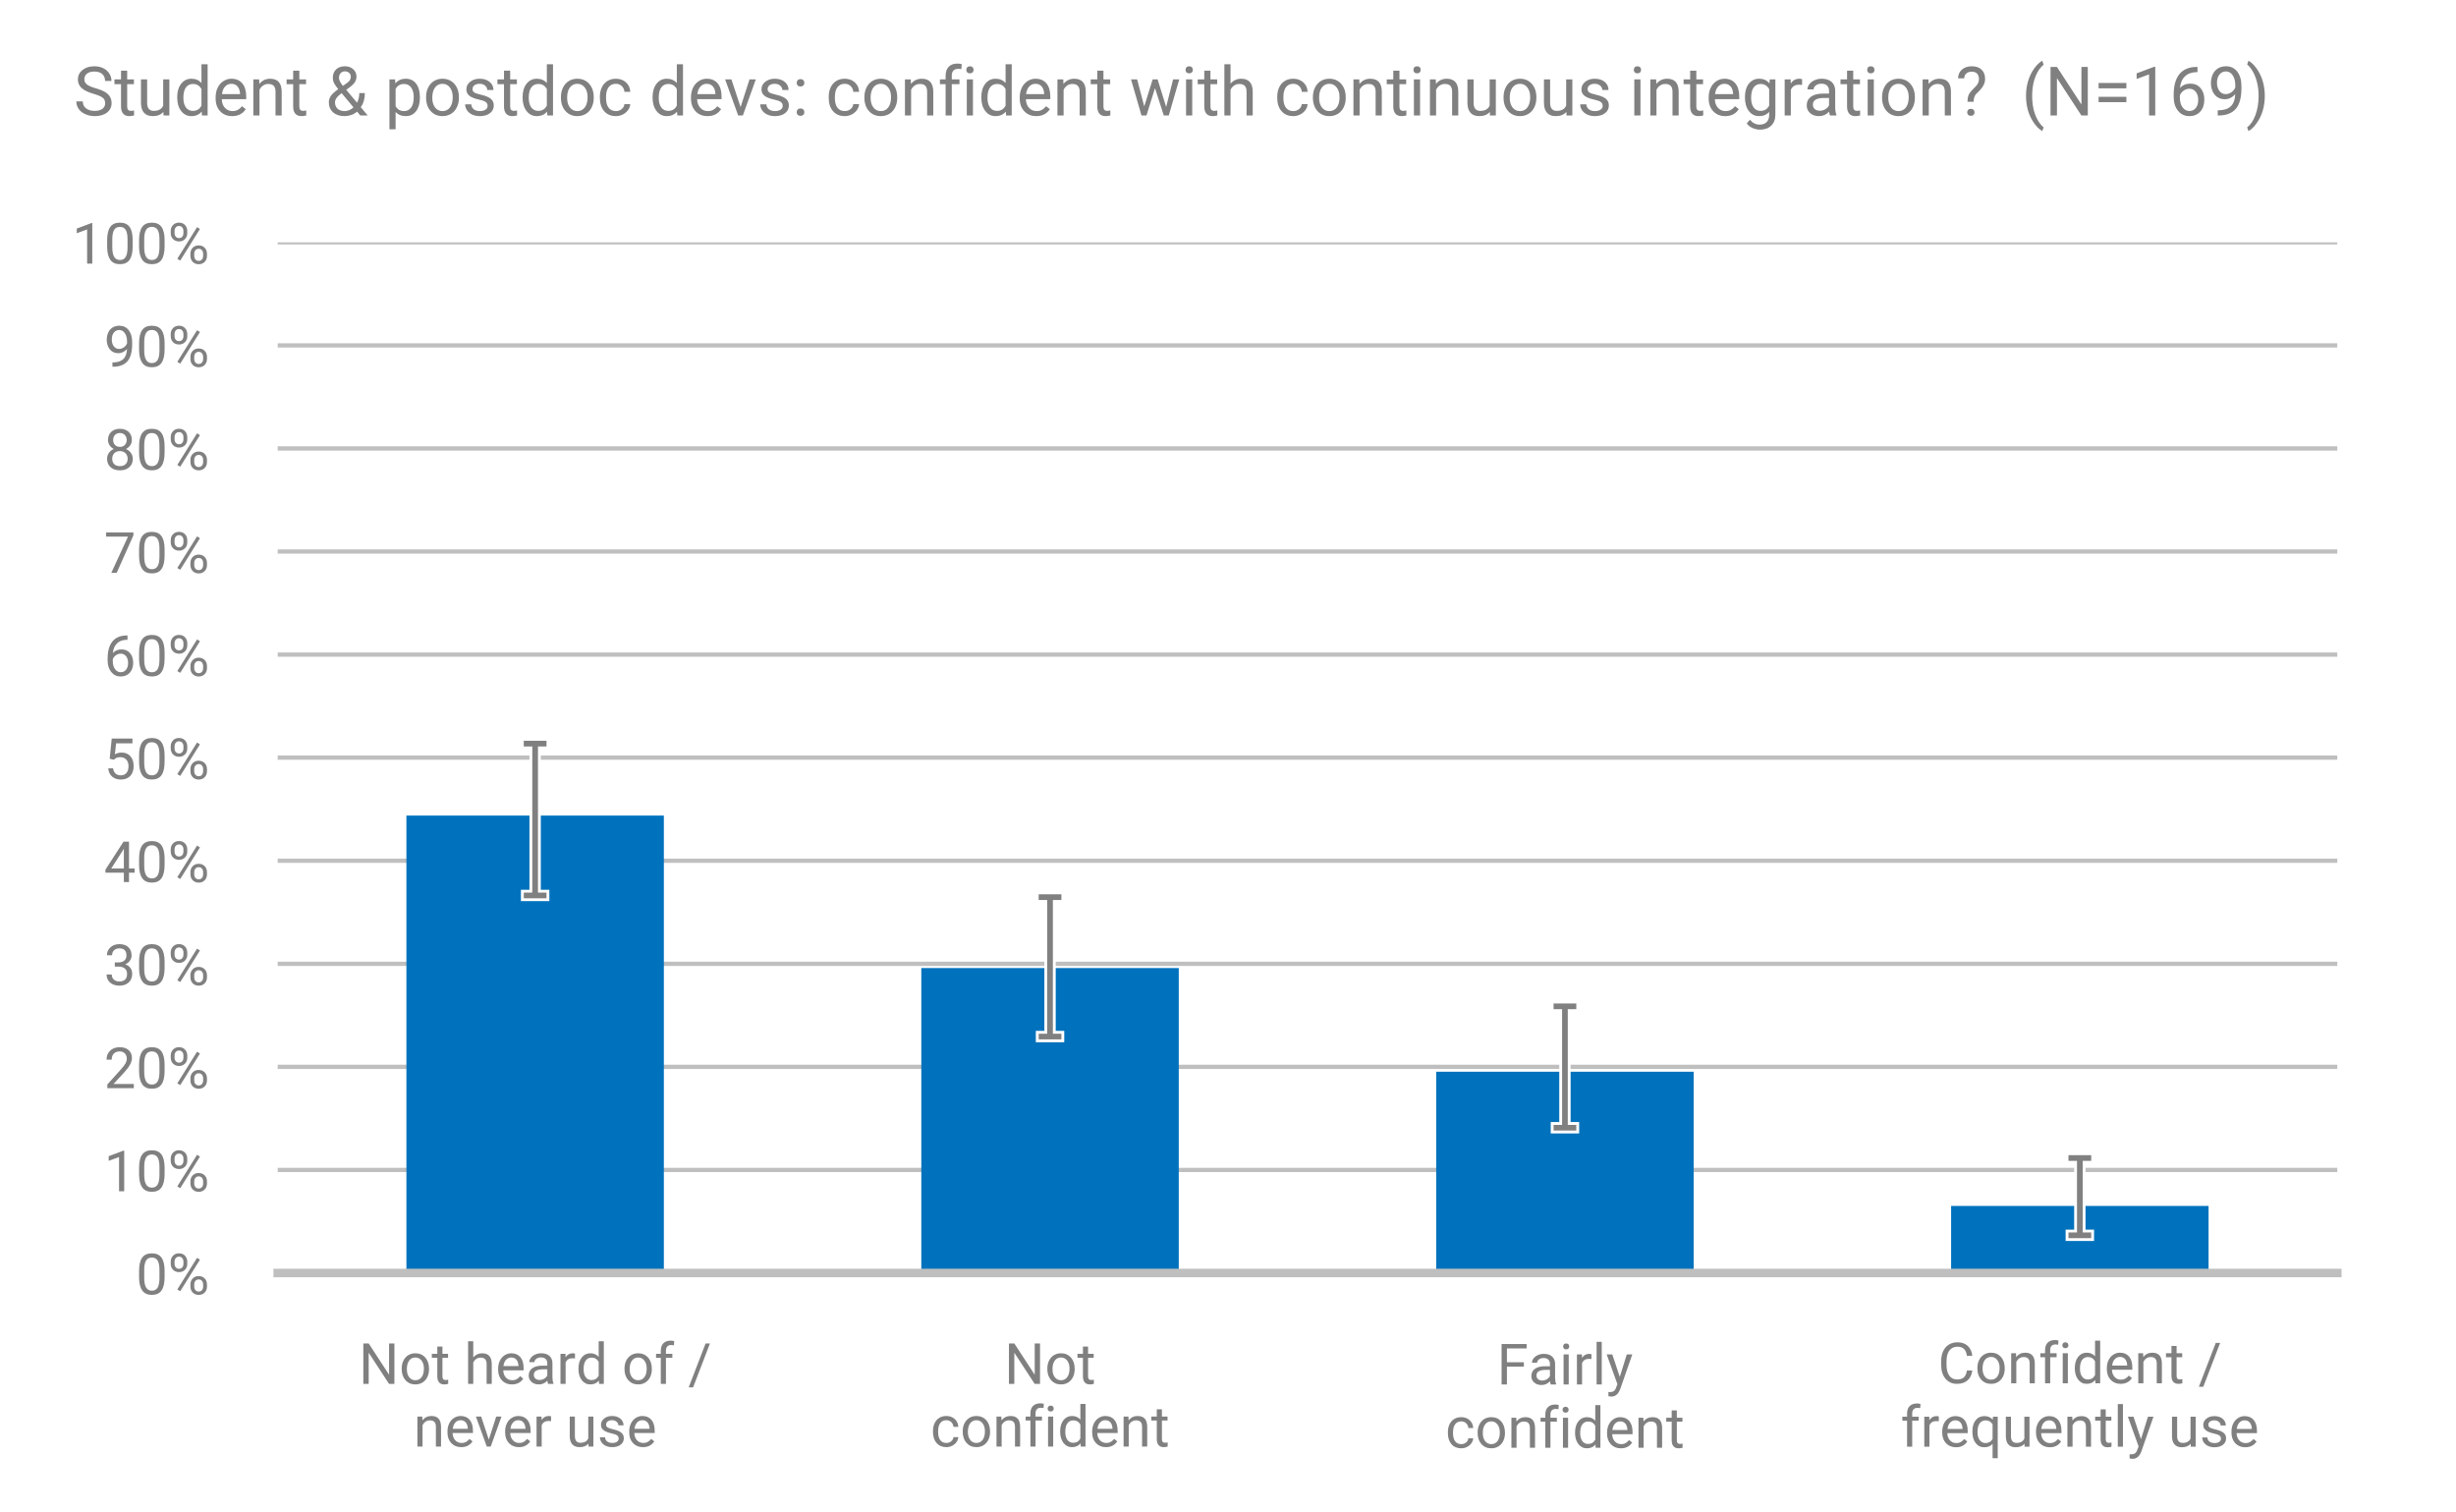 <?xml version="1.0" encoding="utf-8" standalone="no"?>
<!DOCTYPE svg PUBLIC "-//W3C//DTD SVG 1.1//EN"
  "http://www.w3.org/Graphics/SVG/1.1/DTD/svg11.dtd">
<!-- Created with matplotlib (http://matplotlib.org/) -->
<svg height="266pt" version="1.1" viewBox="0 0 432 266" width="432pt" xmlns="http://www.w3.org/2000/svg" xmlns:xlink="http://www.w3.org/1999/xlink">
 <defs>
  <style type="text/css">
*{stroke-linecap:butt;stroke-linejoin:round;}
  </style>
 </defs>
 <g id="figure_1">
  <g id="patch_1">
   <path d="M 0 266.996 
L 432 266.996 
L 432 0 
L 0 0 
z
" style="fill:#ffffff;"/>
  </g>
  <g id="axes_1">
   <g id="patch_2">
    <path d="M 48.844 223.903 
L 411.12 223.903 
L 411.12 42.62 
L 48.844 42.62 
z
" style="fill:#ffffff;"/>
   </g>
   <g id="matplotlib.axis_1">
    <g id="xtick_1">
     <g id="line2d_1"/>
     <g id="text_1">
      <!-- Not heard of / -->
      <defs>
       <path d="M 62.891 0 
L 53.469 0 
L 17.672 54.781 
L 17.672 0 
L 8.25 0 
L 8.25 71.094 
L 17.672 71.094 
L 53.562 16.062 
L 53.562 71.094 
L 62.891 71.094 
z
" id="Roboto-Regular-4e"/>
       <path d="M 4.438 26.906 
Q 4.438 34.672 7.484 40.875 
Q 10.547 47.078 15.984 50.438 
Q 21.438 53.812 28.422 53.812 
Q 39.203 53.812 45.875 46.344 
Q 52.547 38.875 52.547 26.469 
L 52.547 25.828 
Q 52.547 18.109 49.578 11.984 
Q 46.625 5.859 41.125 2.438 
Q 35.641 -0.984 28.516 -0.984 
Q 17.781 -0.984 11.109 6.484 
Q 4.438 13.969 4.438 26.266 
z
M 13.531 25.828 
Q 13.531 17.047 17.609 11.719 
Q 21.688 6.391 28.516 6.391 
Q 35.406 6.391 39.453 11.781 
Q 43.5 17.188 43.5 26.906 
Q 43.5 35.594 39.375 40.984 
Q 35.25 46.391 28.422 46.391 
Q 21.734 46.391 17.625 41.062 
Q 13.531 35.75 13.531 25.828 
z
" id="Roboto-Regular-6f"/>
       <path d="M 19.094 65.625 
L 19.094 52.828 
L 28.953 52.828 
L 28.953 45.844 
L 19.094 45.844 
L 19.094 13.094 
Q 19.094 9.906 20.406 8.312 
Q 21.734 6.734 24.906 6.734 
Q 26.469 6.734 29.203 7.328 
L 29.203 0 
Q 25.641 -0.984 22.266 -0.984 
Q 16.219 -0.984 13.141 2.672 
Q 10.062 6.344 10.062 13.094 
L 10.062 45.844 
L 0.438 45.844 
L 0.438 52.828 
L 10.062 52.828 
L 10.062 65.625 
z
" id="Roboto-Regular-74"/>
       <path id="Roboto-Regular-20"/>
       <path d="M 15.875 46.438 
Q 21.875 53.812 31.5 53.812 
Q 48.25 53.812 48.391 34.906 
L 48.391 0 
L 39.359 0 
L 39.359 34.969 
Q 39.312 40.672 36.75 43.406 
Q 34.188 46.141 28.766 46.141 
Q 24.359 46.141 21.031 43.797 
Q 17.719 41.453 15.875 37.641 
L 15.875 0 
L 6.844 0 
L 6.844 75 
L 15.875 75 
z
" id="Roboto-Regular-68"/>
       <path d="M 28.766 -0.984 
Q 18.016 -0.984 11.281 6.078 
Q 4.547 13.141 4.547 24.953 
L 4.547 26.609 
Q 4.547 34.469 7.547 40.641 
Q 10.547 46.828 15.938 50.312 
Q 21.344 53.812 27.641 53.812 
Q 37.938 53.812 43.641 47.016 
Q 49.359 40.234 49.359 27.594 
L 49.359 23.828 
L 13.578 23.828 
Q 13.766 16.016 18.141 11.203 
Q 22.516 6.391 29.25 6.391 
Q 34.031 6.391 37.344 8.344 
Q 40.672 10.297 43.172 13.531 
L 48.688 9.234 
Q 42.047 -0.984 28.766 -0.984 
z
M 27.641 46.391 
Q 22.172 46.391 18.453 42.406 
Q 14.75 38.422 13.875 31.25 
L 40.328 31.25 
L 40.328 31.938 
Q 39.938 38.812 36.609 42.594 
Q 33.297 46.391 27.641 46.391 
z
" id="Roboto-Regular-65"/>
       <path d="M 39.453 0 
Q 38.672 1.562 38.188 5.562 
Q 31.891 -0.984 23.141 -0.984 
Q 15.328 -0.984 10.328 3.438 
Q 5.328 7.859 5.328 14.656 
Q 5.328 22.906 11.594 27.469 
Q 17.875 32.031 29.25 32.031 
L 38.031 32.031 
L 38.031 36.188 
Q 38.031 40.922 35.203 43.719 
Q 32.375 46.531 26.859 46.531 
Q 22.016 46.531 18.75 44.094 
Q 15.484 41.656 15.484 38.188 
L 6.391 38.188 
Q 6.391 42.141 9.203 45.828 
Q 12.016 49.516 16.812 51.656 
Q 21.625 53.812 27.391 53.812 
Q 36.531 53.812 41.703 49.234 
Q 46.875 44.672 47.078 36.672 
L 47.078 12.359 
Q 47.078 5.078 48.922 0.781 
L 48.922 0 
z
M 24.469 6.891 
Q 28.719 6.891 32.516 9.078 
Q 36.328 11.281 38.031 14.797 
L 38.031 25.641 
L 30.953 25.641 
Q 14.359 25.641 14.359 15.922 
Q 14.359 11.672 17.188 9.281 
Q 20.016 6.891 24.469 6.891 
z
" id="Roboto-Regular-61"/>
       <path d="M 32.375 44.734 
Q 30.328 45.062 27.938 45.062 
Q 19.047 45.062 15.875 37.5 
L 15.875 0 
L 6.844 0 
L 6.844 52.828 
L 15.625 52.828 
L 15.766 46.734 
Q 20.219 53.812 28.375 53.812 
Q 31 53.812 32.375 53.125 
z
" id="Roboto-Regular-72"/>
       <path d="M 4.641 26.859 
Q 4.641 39.016 10.391 46.406 
Q 16.156 53.812 25.484 53.812 
Q 34.766 53.812 40.188 47.469 
L 40.188 75 
L 49.219 75 
L 49.219 0 
L 40.922 0 
L 40.484 5.672 
Q 35.062 -0.984 25.391 -0.984 
Q 16.219 -0.984 10.422 6.531 
Q 4.641 14.062 4.641 26.172 
z
M 13.672 25.828 
Q 13.672 16.844 17.375 11.766 
Q 21.094 6.688 27.641 6.688 
Q 36.234 6.688 40.188 14.406 
L 40.188 38.672 
Q 36.141 46.141 27.734 46.141 
Q 21.094 46.141 17.375 41.016 
Q 13.672 35.891 13.672 25.828 
z
" id="Roboto-Regular-64"/>
       <path d="M 11.281 0 
L 11.281 45.844 
L 2.938 45.844 
L 2.938 52.828 
L 11.281 52.828 
L 11.281 58.25 
Q 11.281 66.75 15.812 71.391 
Q 20.359 76.031 28.656 76.031 
Q 31.781 76.031 34.859 75.203 
L 34.375 67.875 
Q 32.078 68.312 29.5 68.312 
Q 25.094 68.312 22.703 65.75 
Q 20.312 63.188 20.312 58.406 
L 20.312 52.828 
L 31.594 52.828 
L 31.594 45.844 
L 20.312 45.844 
L 20.312 0 
z
" id="Roboto-Regular-66"/>
       <path d="M 8.641 -6.109 
L 0.875 -6.109 
L 30.562 71.094 
L 38.281 71.094 
z
" id="Roboto-Regular-2f"/>
      </defs>
      <g style="fill:#808080;" transform="translate(63.083 243.403)scale(0.1 -0.1)">
       <use xlink:href="#Roboto-Regular-4e"/>
       <use x="71.289" xlink:href="#Roboto-Regular-6f"/>
       <use x="128.32" xlink:href="#Roboto-Regular-74"/>
       <use x="160.986" xlink:href="#Roboto-Regular-20"/>
       <use x="185.742" xlink:href="#Roboto-Regular-68"/>
       <use x="240.82" xlink:href="#Roboto-Regular-65"/>
       <use x="293.799" xlink:href="#Roboto-Regular-61"/>
       <use x="348.193" xlink:href="#Roboto-Regular-72"/>
       <use x="382.031" xlink:href="#Roboto-Regular-64"/>
       <use x="438.428" xlink:href="#Roboto-Regular-20"/>
       <use x="463.184" xlink:href="#Roboto-Regular-6f"/>
       <use x="520.215" xlink:href="#Roboto-Regular-66"/>
       <use x="554.932" xlink:href="#Roboto-Regular-20"/>
       <use x="579.688" xlink:href="#Roboto-Regular-2f"/>
      </g>
      <!-- never use -->
      <defs>
       <path d="M 15.375 52.828 
L 15.672 46.188 
Q 21.734 53.812 31.5 53.812 
Q 48.25 53.812 48.391 34.906 
L 48.391 0 
L 39.359 0 
L 39.359 34.969 
Q 39.312 40.672 36.75 43.406 
Q 34.188 46.141 28.766 46.141 
Q 24.359 46.141 21.031 43.797 
Q 17.719 41.453 15.875 37.641 
L 15.875 0 
L 6.844 0 
L 6.844 52.828 
z
" id="Roboto-Regular-6e"/>
       <path d="M 24.266 12.25 
L 37.359 52.828 
L 46.578 52.828 
L 27.641 0 
L 20.75 0 
L 1.609 52.828 
L 10.844 52.828 
z
" id="Roboto-Regular-76"/>
       <path d="M 39.453 5.219 
Q 34.188 -0.984 23.969 -0.984 
Q 15.531 -0.984 11.109 3.922 
Q 6.688 8.844 6.641 18.453 
L 6.641 52.828 
L 15.672 52.828 
L 15.672 18.703 
Q 15.672 6.688 25.438 6.688 
Q 35.797 6.688 39.203 14.406 
L 39.203 52.828 
L 48.25 52.828 
L 48.25 0 
L 39.656 0 
z
" id="Roboto-Regular-75"/>
       <path d="M 37.594 14.016 
Q 37.594 17.672 34.828 19.703 
Q 32.078 21.734 25.219 23.188 
Q 18.359 24.656 14.328 26.703 
Q 10.297 28.766 8.375 31.594 
Q 6.453 34.422 6.453 38.328 
Q 6.453 44.828 11.938 49.312 
Q 17.438 53.812 25.984 53.812 
Q 34.969 53.812 40.547 49.172 
Q 46.141 44.531 46.141 37.312 
L 37.062 37.312 
Q 37.062 41.016 33.906 43.703 
Q 30.766 46.391 25.984 46.391 
Q 21.047 46.391 18.266 44.234 
Q 15.484 42.094 15.484 38.625 
Q 15.484 35.359 18.062 33.688 
Q 20.656 32.031 27.422 30.516 
Q 34.188 29 38.375 26.906 
Q 42.578 24.812 44.594 21.844 
Q 46.625 18.891 46.625 14.656 
Q 46.625 7.562 40.953 3.281 
Q 35.297 -0.984 26.266 -0.984 
Q 19.922 -0.984 15.031 1.266 
Q 10.156 3.516 7.391 7.547 
Q 4.641 11.578 4.641 16.266 
L 13.672 16.266 
Q 13.922 11.719 17.312 9.047 
Q 20.703 6.391 26.266 6.391 
Q 31.391 6.391 34.484 8.469 
Q 37.594 10.547 37.594 14.016 
z
" id="Roboto-Regular-73"/>
      </defs>
      <g style="fill:#808080;" transform="translate(72.736 254.434)scale(0.1 -0.1)">
       <use xlink:href="#Roboto-Regular-6e"/>
       <use x="55.176" xlink:href="#Roboto-Regular-65"/>
       <use x="108.154" xlink:href="#Roboto-Regular-76"/>
       <use x="156.592" xlink:href="#Roboto-Regular-65"/>
       <use x="209.57" xlink:href="#Roboto-Regular-72"/>
       <use x="243.408" xlink:href="#Roboto-Regular-20"/>
       <use x="268.164" xlink:href="#Roboto-Regular-75"/>
       <use x="323.291" xlink:href="#Roboto-Regular-73"/>
       <use x="374.854" xlink:href="#Roboto-Regular-65"/>
      </g>
     </g>
    </g>
    <g id="xtick_2">
     <g id="line2d_2"/>
     <g id="text_2">
      <!-- Not -->
      <g style="fill:#808080;" transform="translate(176.647 243.403)scale(0.1 -0.1)">
       <use xlink:href="#Roboto-Regular-4e"/>
       <use x="71.289" xlink:href="#Roboto-Regular-6f"/>
       <use x="128.32" xlink:href="#Roboto-Regular-74"/>
      </g>
      <!-- confident -->
      <defs>
       <path d="M 28.031 6.391 
Q 32.859 6.391 36.469 9.312 
Q 40.094 12.25 40.484 16.656 
L 49.031 16.656 
Q 48.781 12.109 45.891 8 
Q 43.016 3.906 38.203 1.453 
Q 33.406 -0.984 28.031 -0.984 
Q 17.234 -0.984 10.859 6.219 
Q 4.5 13.422 4.5 25.922 
L 4.5 27.438 
Q 4.5 35.156 7.328 41.156 
Q 10.156 47.172 15.453 50.484 
Q 20.75 53.812 27.984 53.812 
Q 36.859 53.812 42.75 48.484 
Q 48.641 43.172 49.031 34.672 
L 40.484 34.672 
Q 40.094 39.797 36.594 43.094 
Q 33.109 46.391 27.984 46.391 
Q 21.094 46.391 17.312 41.422 
Q 13.531 36.469 13.531 27.094 
L 13.531 25.391 
Q 13.531 16.266 17.281 11.328 
Q 21.047 6.391 28.031 6.391 
z
" id="Roboto-Regular-63"/>
       <path d="M 16.656 0 
L 7.625 0 
L 7.625 52.828 
L 16.656 52.828 
z
M 6.891 66.844 
Q 6.891 69.047 8.234 70.562 
Q 9.578 72.078 12.203 72.078 
Q 14.844 72.078 16.203 70.562 
Q 17.578 69.047 17.578 66.844 
Q 17.578 64.656 16.203 63.188 
Q 14.844 61.719 12.203 61.719 
Q 9.578 61.719 8.234 63.188 
Q 6.891 64.656 6.891 66.844 
z
" id="Roboto-Regular-69"/>
      </defs>
      <g style="fill:#808080;" transform="translate(163.66 254.434)scale(0.1 -0.1)">
       <use xlink:href="#Roboto-Regular-63"/>
       <use x="52.344" xlink:href="#Roboto-Regular-6f"/>
       <use x="109.375" xlink:href="#Roboto-Regular-6e"/>
       <use x="164.551" xlink:href="#Roboto-Regular-66"/>
       <use x="199.268" xlink:href="#Roboto-Regular-69"/>
       <use x="223.535" xlink:href="#Roboto-Regular-64"/>
       <use x="279.932" xlink:href="#Roboto-Regular-65"/>
       <use x="332.91" xlink:href="#Roboto-Regular-6e"/>
       <use x="388.086" xlink:href="#Roboto-Regular-74"/>
      </g>
     </g>
    </g>
    <g id="xtick_3">
     <g id="line2d_3"/>
     <g id="text_3">
      <!-- Fairly -->
      <defs>
       <path d="M 47.469 31.391 
L 17.625 31.391 
L 17.625 0 
L 8.25 0 
L 8.25 71.094 
L 52.297 71.094 
L 52.297 63.375 
L 17.625 63.375 
L 17.625 39.062 
L 47.469 39.062 
z
" id="Roboto-Regular-46"/>
       <path d="M 16.656 0 
L 7.625 0 
L 7.625 75 
L 16.656 75 
z
" id="Roboto-Regular-6c"/>
       <path d="M 24.125 13.234 
L 36.422 52.828 
L 46.094 52.828 
L 24.859 -8.156 
Q 19.922 -21.344 9.188 -21.344 
L 7.469 -21.188 
L 4.109 -20.562 
L 4.109 -13.234 
L 6.547 -13.422 
Q 11.141 -13.422 13.703 -11.562 
Q 16.266 -9.719 17.922 -4.781 
L 19.922 0.594 
L 1.078 52.828 
L 10.938 52.828 
z
" id="Roboto-Regular-79"/>
      </defs>
      <g style="fill:#808080;" transform="translate(263.298 243.506)scale(0.1 -0.1)">
       <use xlink:href="#Roboto-Regular-46"/>
       <use x="55.273" xlink:href="#Roboto-Regular-61"/>
       <use x="109.668" xlink:href="#Roboto-Regular-69"/>
       <use x="133.936" xlink:href="#Roboto-Regular-72"/>
       <use x="167.773" xlink:href="#Roboto-Regular-6c"/>
       <use x="192.041" xlink:href="#Roboto-Regular-79"/>
      </g>
      <!-- confident -->
      <g style="fill:#808080;" transform="translate(254.229 254.64)scale(0.1 -0.1)">
       <use xlink:href="#Roboto-Regular-63"/>
       <use x="52.344" xlink:href="#Roboto-Regular-6f"/>
       <use x="109.375" xlink:href="#Roboto-Regular-6e"/>
       <use x="164.551" xlink:href="#Roboto-Regular-66"/>
       <use x="199.268" xlink:href="#Roboto-Regular-69"/>
       <use x="223.535" xlink:href="#Roboto-Regular-64"/>
       <use x="279.932" xlink:href="#Roboto-Regular-65"/>
       <use x="332.91" xlink:href="#Roboto-Regular-6e"/>
       <use x="388.086" xlink:href="#Roboto-Regular-74"/>
      </g>
     </g>
    </g>
    <g id="xtick_4">
     <g id="line2d_4"/>
     <g id="text_4">
      <!-- Confident / -->
      <defs>
       <path d="M 60.547 22.562 
Q 59.234 11.281 52.219 5.141 
Q 45.219 -0.984 33.594 -0.984 
Q 21 -0.984 13.406 8.047 
Q 5.812 17.094 5.812 32.234 
L 5.812 39.062 
Q 5.812 48.969 9.344 56.484 
Q 12.891 64.016 19.375 68.047 
Q 25.875 72.078 34.422 72.078 
Q 45.75 72.078 52.578 65.75 
Q 59.422 59.422 60.547 48.25 
L 51.125 48.25 
Q 49.906 56.734 45.828 60.547 
Q 41.75 64.359 34.422 64.359 
Q 25.438 64.359 20.328 57.719 
Q 15.234 51.078 15.234 38.812 
L 15.234 31.938 
Q 15.234 20.359 20.062 13.516 
Q 24.906 6.688 33.594 6.688 
Q 41.406 6.688 45.578 10.219 
Q 49.75 13.766 51.125 22.562 
z
" id="Roboto-Regular-43"/>
      </defs>
      <g style="fill:#808080;" transform="translate(340.862 243.3)scale(0.1 -0.1)">
       <use xlink:href="#Roboto-Regular-43"/>
       <use x="65.088" xlink:href="#Roboto-Regular-6f"/>
       <use x="122.119" xlink:href="#Roboto-Regular-6e"/>
       <use x="177.295" xlink:href="#Roboto-Regular-66"/>
       <use x="212.012" xlink:href="#Roboto-Regular-69"/>
       <use x="236.279" xlink:href="#Roboto-Regular-64"/>
       <use x="292.676" xlink:href="#Roboto-Regular-65"/>
       <use x="345.654" xlink:href="#Roboto-Regular-6e"/>
       <use x="400.83" xlink:href="#Roboto-Regular-74"/>
       <use x="433.496" xlink:href="#Roboto-Regular-20"/>
       <use x="458.252" xlink:href="#Roboto-Regular-2f"/>
      </g>
      <!-- frequently use -->
      <defs>
       <path d="M 4.641 26.859 
Q 4.641 39.312 10.344 46.562 
Q 16.062 53.812 25.688 53.812 
Q 35.062 53.812 40.484 47.516 
L 40.875 52.828 
L 49.172 52.828 
L 49.172 -20.312 
L 40.141 -20.312 
L 40.141 4.891 
Q 34.672 -0.984 25.594 -0.984 
Q 16.016 -0.984 10.328 6.469 
Q 4.641 13.922 4.641 26.219 
z
M 13.672 25.828 
Q 13.672 16.75 17.5 11.562 
Q 21.344 6.391 27.828 6.391 
Q 35.891 6.391 40.141 13.531 
L 40.141 39.406 
Q 35.844 46.391 27.938 46.391 
Q 21.391 46.391 17.531 41.188 
Q 13.672 35.984 13.672 25.828 
z
" id="Roboto-Regular-71"/>
      </defs>
      <g style="fill:#808080;" transform="translate(334.318 254.455)scale(0.1 -0.1)">
       <use xlink:href="#Roboto-Regular-66"/>
       <use x="34.717" xlink:href="#Roboto-Regular-72"/>
       <use x="68.555" xlink:href="#Roboto-Regular-65"/>
       <use x="121.533" xlink:href="#Roboto-Regular-71"/>
       <use x="178.369" xlink:href="#Roboto-Regular-75"/>
       <use x="233.496" xlink:href="#Roboto-Regular-65"/>
       <use x="286.475" xlink:href="#Roboto-Regular-6e"/>
       <use x="341.65" xlink:href="#Roboto-Regular-74"/>
       <use x="374.316" xlink:href="#Roboto-Regular-6c"/>
       <use x="398.584" xlink:href="#Roboto-Regular-79"/>
       <use x="445.898" xlink:href="#Roboto-Regular-20"/>
       <use x="470.654" xlink:href="#Roboto-Regular-75"/>
       <use x="525.781" xlink:href="#Roboto-Regular-73"/>
       <use x="577.344" xlink:href="#Roboto-Regular-65"/>
      </g>
     </g>
    </g>
   </g>
   <g id="matplotlib.axis_2">
    <g id="ytick_1">
     <g id="line2d_5">
      <path clip-path="url(#pa8b15c709e)" d="M 48.844 223.903 
L 411.12 223.903 
" style="fill:none;stroke:#bfbfbf;stroke-linecap:square;stroke-width:0.75;"/>
     </g>
     <g id="line2d_6"/>
     <g id="text_5">
      <!-- 0% -->
      <defs>
       <path d="M 50.484 30.328 
Q 50.484 14.453 45.062 6.734 
Q 39.656 -0.984 28.125 -0.984 
Q 16.75 -0.984 11.281 6.562 
Q 5.812 14.109 5.609 29.109 
L 5.609 41.156 
Q 5.609 56.844 11.031 64.453 
Q 16.453 72.078 28.031 72.078 
Q 39.5 72.078 44.922 64.719 
Q 50.344 57.375 50.484 42.047 
z
M 41.453 42.672 
Q 41.453 54.156 38.234 59.406 
Q 35.016 64.656 28.031 64.656 
Q 21.094 64.656 17.922 59.422 
Q 14.75 54.203 14.656 43.359 
L 14.656 28.906 
Q 14.656 17.391 18 11.891 
Q 21.344 6.391 28.125 6.391 
Q 34.812 6.391 38.062 11.562 
Q 41.312 16.75 41.453 27.875 
z
" id="Roboto-Regular-30"/>
       <path d="M 5.125 57.422 
Q 5.125 63.812 9.203 67.969 
Q 13.281 72.125 19.672 72.125 
Q 26.172 72.125 30.203 67.938 
Q 34.234 63.766 34.234 57.125 
L 34.234 53.656 
Q 34.234 47.219 30.156 43.141 
Q 26.078 39.062 19.781 39.062 
Q 13.422 39.062 9.266 43.141 
Q 5.125 47.219 5.125 54 
z
M 11.859 53.656 
Q 11.859 49.859 14 47.391 
Q 16.156 44.922 19.781 44.922 
Q 23.25 44.922 25.359 47.312 
Q 27.484 49.703 27.484 53.859 
L 27.484 57.422 
Q 27.484 61.234 25.391 63.719 
Q 23.297 66.219 19.672 66.219 
Q 16.062 66.219 13.953 63.719 
Q 11.859 61.234 11.859 57.234 
z
M 39.75 17.438 
Q 39.75 23.828 43.828 27.953 
Q 47.906 32.078 54.297 32.078 
Q 60.688 32.078 64.781 27.969 
Q 68.891 23.875 68.891 17.094 
L 68.891 13.625 
Q 68.891 7.234 64.812 3.094 
Q 60.75 -1.031 54.391 -1.031 
Q 48.047 -1.031 43.891 3.047 
Q 39.75 7.125 39.75 13.922 
z
M 46.484 13.625 
Q 46.484 9.766 48.625 7.297 
Q 50.781 4.828 54.391 4.828 
Q 57.906 4.828 60 7.25 
Q 62.109 9.672 62.109 13.812 
L 62.109 17.438 
Q 62.109 21.297 59.984 23.734 
Q 57.859 26.172 54.297 26.172 
Q 50.828 26.172 48.656 23.75 
Q 46.484 21.344 46.484 17.234 
z
M 21.828 5.375 
L 16.703 8.594 
L 51.422 64.156 
L 56.547 60.938 
z
" id="Roboto-Regular-25"/>
      </defs>
      <g style="fill:#808080;" transform="translate(23.903 227.653)scale(0.1 -0.1)">
       <use xlink:href="#Roboto-Regular-30"/>
       <use x="56.152" xlink:href="#Roboto-Regular-25"/>
      </g>
     </g>
    </g>
    <g id="ytick_2">
     <g id="line2d_7">
      <path clip-path="url(#pa8b15c709e)" d="M 48.844 205.775 
L 411.12 205.775 
" style="fill:none;stroke:#bfbfbf;stroke-linecap:square;stroke-width:0.75;"/>
     </g>
     <g id="line2d_8"/>
     <g id="text_6">
      <!-- 10% -->
      <defs>
       <path d="M 35.594 0 
L 26.516 0 
L 26.516 60.203 
L 8.297 53.516 
L 8.297 61.719 
L 34.188 71.438 
L 35.594 71.438 
z
" id="Roboto-Regular-31"/>
      </defs>
      <g style="fill:#808080;" transform="translate(18.288 209.525)scale(0.1 -0.1)">
       <use xlink:href="#Roboto-Regular-31"/>
       <use x="56.152" xlink:href="#Roboto-Regular-30"/>
       <use x="112.305" xlink:href="#Roboto-Regular-25"/>
      </g>
     </g>
    </g>
    <g id="ytick_3">
     <g id="line2d_9">
      <path clip-path="url(#pa8b15c709e)" d="M 48.844 187.646 
L 411.12 187.646 
" style="fill:none;stroke:#bfbfbf;stroke-linecap:square;stroke-width:0.75;"/>
     </g>
     <g id="line2d_10"/>
     <g id="text_7">
      <!-- 20% -->
      <defs>
       <path d="M 52.484 0 
L 5.906 0 
L 5.906 6.5 
L 30.516 33.844 
Q 35.984 40.047 38.062 43.922 
Q 40.141 47.797 40.141 51.953 
Q 40.141 57.516 36.766 61.078 
Q 33.406 64.656 27.781 64.656 
Q 21.047 64.656 17.312 60.812 
Q 13.578 56.984 13.578 50.141 
L 4.547 50.141 
Q 4.547 59.969 10.859 66.016 
Q 17.188 72.078 27.781 72.078 
Q 37.703 72.078 43.453 66.875 
Q 49.219 61.672 49.219 53.031 
Q 49.219 42.531 35.844 28.031 
L 16.797 7.375 
L 52.484 7.375 
z
" id="Roboto-Regular-32"/>
      </defs>
      <g style="fill:#808080;" transform="translate(18.288 191.396)scale(0.1 -0.1)">
       <use xlink:href="#Roboto-Regular-32"/>
       <use x="56.152" xlink:href="#Roboto-Regular-30"/>
       <use x="112.305" xlink:href="#Roboto-Regular-25"/>
      </g>
     </g>
    </g>
    <g id="ytick_4">
     <g id="line2d_11">
      <path clip-path="url(#pa8b15c709e)" d="M 48.844 169.518 
L 411.12 169.518 
" style="fill:none;stroke:#bfbfbf;stroke-linecap:square;stroke-width:0.75;"/>
     </g>
     <g id="line2d_12"/>
     <g id="text_8">
      <!-- 30% -->
      <defs>
       <path d="M 19.047 39.938 
L 25.828 39.938 
Q 32.234 40.047 35.891 43.312 
Q 39.547 46.578 39.547 52.156 
Q 39.547 64.656 27.094 64.656 
Q 21.234 64.656 17.75 61.297 
Q 14.266 57.953 14.266 52.438 
L 5.219 52.438 
Q 5.219 60.891 11.391 66.484 
Q 17.578 72.078 27.094 72.078 
Q 37.156 72.078 42.859 66.75 
Q 48.578 61.422 48.578 51.953 
Q 48.578 47.312 45.578 42.969 
Q 42.578 38.625 37.406 36.469 
Q 43.266 34.625 46.453 30.328 
Q 49.656 26.031 49.656 19.828 
Q 49.656 10.25 43.406 4.625 
Q 37.156 -0.984 27.141 -0.984 
Q 17.141 -0.984 10.859 4.438 
Q 4.594 9.859 4.594 18.75 
L 13.672 18.75 
Q 13.672 13.141 17.328 9.766 
Q 21 6.391 27.156 6.391 
Q 33.688 6.391 37.156 9.812 
Q 40.625 13.234 40.625 19.625 
Q 40.625 25.828 36.812 29.141 
Q 33.016 32.469 25.828 32.562 
L 19.047 32.562 
z
" id="Roboto-Regular-33"/>
      </defs>
      <g style="fill:#808080;" transform="translate(18.288 173.268)scale(0.1 -0.1)">
       <use xlink:href="#Roboto-Regular-33"/>
       <use x="56.152" xlink:href="#Roboto-Regular-30"/>
       <use x="112.305" xlink:href="#Roboto-Regular-25"/>
      </g>
     </g>
    </g>
    <g id="ytick_5">
     <g id="line2d_13">
      <path clip-path="url(#pa8b15c709e)" d="M 48.844 151.39 
L 411.12 151.39 
" style="fill:none;stroke:#bfbfbf;stroke-linecap:square;stroke-width:0.75;"/>
     </g>
     <g id="line2d_14"/>
     <g id="text_9">
      <!-- 40% -->
      <defs>
       <path d="M 44.047 23.875 
L 53.906 23.875 
L 53.906 16.5 
L 44.047 16.5 
L 44.047 0 
L 34.969 0 
L 34.969 16.5 
L 2.594 16.5 
L 2.594 21.828 
L 34.422 71.094 
L 44.047 71.094 
z
M 12.844 23.875 
L 34.969 23.875 
L 34.969 58.734 
L 33.891 56.781 
z
" id="Roboto-Regular-34"/>
      </defs>
      <g style="fill:#808080;" transform="translate(18.288 155.14)scale(0.1 -0.1)">
       <use xlink:href="#Roboto-Regular-34"/>
       <use x="56.152" xlink:href="#Roboto-Regular-30"/>
       <use x="112.305" xlink:href="#Roboto-Regular-25"/>
      </g>
     </g>
    </g>
    <g id="ytick_6">
     <g id="line2d_15">
      <path clip-path="url(#pa8b15c709e)" d="M 48.844 133.261 
L 411.12 133.261 
" style="fill:none;stroke:#bfbfbf;stroke-linecap:square;stroke-width:0.75;"/>
     </g>
     <g id="line2d_16"/>
     <g id="text_10">
      <!-- 50% -->
      <defs>
       <path d="M 10.062 35.641 
L 13.672 71.094 
L 50.094 71.094 
L 50.094 62.75 
L 21.344 62.75 
L 19.188 43.359 
Q 24.422 46.438 31.062 46.438 
Q 40.766 46.438 46.484 40.016 
Q 52.203 33.594 52.203 22.656 
Q 52.203 11.672 46.266 5.344 
Q 40.328 -0.984 29.688 -0.984 
Q 20.266 -0.984 14.297 4.234 
Q 8.344 9.469 7.516 18.703 
L 16.062 18.703 
Q 16.891 12.594 20.406 9.484 
Q 23.922 6.391 29.688 6.391 
Q 35.984 6.391 39.578 10.688 
Q 43.172 14.984 43.172 22.562 
Q 43.172 29.688 39.281 34 
Q 35.406 38.328 28.953 38.328 
Q 23.047 38.328 19.672 35.75 
L 17.281 33.797 
z
" id="Roboto-Regular-35"/>
      </defs>
      <g style="fill:#808080;" transform="translate(18.288 137.011)scale(0.1 -0.1)">
       <use xlink:href="#Roboto-Regular-35"/>
       <use x="56.152" xlink:href="#Roboto-Regular-30"/>
       <use x="112.305" xlink:href="#Roboto-Regular-25"/>
      </g>
     </g>
    </g>
    <g id="ytick_7">
     <g id="line2d_17">
      <path clip-path="url(#pa8b15c709e)" d="M 48.844 115.133 
L 411.12 115.133 
" style="fill:none;stroke:#bfbfbf;stroke-linecap:square;stroke-width:0.75;"/>
     </g>
     <g id="line2d_18"/>
     <g id="text_11">
      <!-- 60% -->
      <defs>
       <path d="M 41.359 71.141 
L 41.359 63.484 
L 39.703 63.484 
Q 29.156 63.281 22.906 57.219 
Q 16.656 51.172 15.672 40.188 
Q 21.297 46.625 31 46.625 
Q 40.281 46.625 45.828 40.078 
Q 51.375 33.547 51.375 23.188 
Q 51.375 12.203 45.391 5.609 
Q 39.406 -0.984 29.344 -0.984 
Q 19.141 -0.984 12.797 6.859 
Q 6.453 14.703 6.453 27.047 
L 6.453 30.516 
Q 6.453 50.141 14.812 60.516 
Q 23.188 70.906 39.75 71.141 
z
M 29.5 39.109 
Q 24.859 39.109 20.953 36.328 
Q 17.047 33.547 15.531 29.344 
L 15.531 26.031 
Q 15.531 17.234 19.484 11.859 
Q 23.438 6.5 29.344 6.5 
Q 35.453 6.5 38.938 10.984 
Q 42.438 15.484 42.438 22.75 
Q 42.438 30.078 38.891 34.594 
Q 35.359 39.109 29.5 39.109 
z
" id="Roboto-Regular-36"/>
      </defs>
      <g style="fill:#808080;" transform="translate(18.288 118.883)scale(0.1 -0.1)">
       <use xlink:href="#Roboto-Regular-36"/>
       <use x="56.152" xlink:href="#Roboto-Regular-30"/>
       <use x="112.305" xlink:href="#Roboto-Regular-25"/>
      </g>
     </g>
    </g>
    <g id="ytick_8">
     <g id="line2d_19">
      <path clip-path="url(#pa8b15c709e)" d="M 48.844 97.005 
L 411.12 97.005 
" style="fill:none;stroke:#bfbfbf;stroke-linecap:square;stroke-width:0.75;"/>
     </g>
     <g id="line2d_20"/>
     <g id="text_12">
      <!-- 70% -->
      <defs>
       <path d="M 51.812 66.016 
L 22.359 0 
L 12.891 0 
L 42.234 63.672 
L 3.766 63.672 
L 3.766 71.094 
L 51.812 71.094 
z
" id="Roboto-Regular-37"/>
      </defs>
      <g style="fill:#808080;" transform="translate(18.288 100.755)scale(0.1 -0.1)">
       <use xlink:href="#Roboto-Regular-37"/>
       <use x="56.152" xlink:href="#Roboto-Regular-30"/>
       <use x="112.305" xlink:href="#Roboto-Regular-25"/>
      </g>
     </g>
    </g>
    <g id="ytick_9">
     <g id="line2d_21">
      <path clip-path="url(#pa8b15c709e)" d="M 48.844 78.877 
L 411.12 78.877 
" style="fill:none;stroke:#bfbfbf;stroke-linecap:square;stroke-width:0.75;"/>
     </g>
     <g id="line2d_22"/>
     <g id="text_13">
      <!-- 80% -->
      <defs>
       <path d="M 49.031 52.547 
Q 49.031 47.219 46.219 43.062 
Q 43.406 38.922 38.625 36.578 
Q 44.188 34.188 47.438 29.594 
Q 50.688 25 50.688 19.188 
Q 50.688 9.969 44.453 4.484 
Q 38.234 -0.984 28.078 -0.984 
Q 17.828 -0.984 11.641 4.516 
Q 5.469 10.016 5.469 19.188 
Q 5.469 24.953 8.609 29.594 
Q 11.766 34.234 17.328 36.625 
Q 12.594 38.969 9.859 43.109 
Q 7.125 47.266 7.125 52.547 
Q 7.125 61.531 12.891 66.797 
Q 18.656 72.078 28.078 72.078 
Q 37.453 72.078 43.234 66.797 
Q 49.031 61.531 49.031 52.547 
z
M 41.656 19.391 
Q 41.656 25.344 37.859 29.094 
Q 34.078 32.859 27.969 32.859 
Q 21.875 32.859 18.188 29.141 
Q 14.5 25.438 14.5 19.375 
Q 14.5 13.328 18.094 9.859 
Q 21.688 6.391 28.078 6.391 
Q 34.422 6.391 38.031 9.875 
Q 41.656 13.375 41.656 19.391 
z
M 28.078 64.656 
Q 22.75 64.656 19.453 61.359 
Q 16.156 58.062 16.156 52.391 
Q 16.156 46.969 19.406 43.625 
Q 22.656 40.281 28.078 40.281 
Q 33.5 40.281 36.734 43.625 
Q 39.984 46.969 39.984 52.391 
Q 39.984 57.812 36.609 61.234 
Q 33.25 64.656 28.078 64.656 
z
" id="Roboto-Regular-38"/>
      </defs>
      <g style="fill:#808080;" transform="translate(18.288 82.627)scale(0.1 -0.1)">
       <use xlink:href="#Roboto-Regular-38"/>
       <use x="56.152" xlink:href="#Roboto-Regular-30"/>
       <use x="112.305" xlink:href="#Roboto-Regular-25"/>
      </g>
     </g>
    </g>
    <g id="ytick_10">
     <g id="line2d_23">
      <path clip-path="url(#pa8b15c709e)" d="M 48.844 60.748 
L 411.12 60.748 
" style="fill:none;stroke:#bfbfbf;stroke-linecap:square;stroke-width:0.75;"/>
     </g>
     <g id="line2d_24"/>
     <g id="text_14">
      <!-- 90% -->
      <defs>
       <path d="M 40.531 31.25 
Q 37.703 27.875 33.766 25.828 
Q 29.828 23.781 25.141 23.781 
Q 19 23.781 14.422 26.797 
Q 9.859 29.828 7.375 35.328 
Q 4.891 40.828 4.891 47.469 
Q 4.891 54.594 7.594 60.297 
Q 10.297 66.016 15.281 69.047 
Q 20.266 72.078 26.906 72.078 
Q 37.453 72.078 43.531 64.188 
Q 49.609 56.297 49.609 42.672 
L 49.609 40.047 
Q 49.609 19.281 41.406 9.734 
Q 33.203 0.203 16.656 -0.047 
L 14.891 -0.047 
L 14.891 7.562 
L 16.797 7.562 
Q 27.984 7.766 33.984 13.406 
Q 39.984 19.047 40.531 31.25 
z
M 26.609 31.25 
Q 31.156 31.25 34.984 34.031 
Q 38.812 36.812 40.578 40.922 
L 40.578 44.531 
Q 40.578 53.422 36.719 58.984 
Q 32.859 64.547 26.953 64.547 
Q 21 64.547 17.375 59.984 
Q 13.766 55.422 13.766 47.953 
Q 13.766 40.672 17.25 35.953 
Q 20.75 31.25 26.609 31.25 
z
" id="Roboto-Regular-39"/>
      </defs>
      <g style="fill:#808080;" transform="translate(18.288 64.498)scale(0.1 -0.1)">
       <use xlink:href="#Roboto-Regular-39"/>
       <use x="56.152" xlink:href="#Roboto-Regular-30"/>
       <use x="112.305" xlink:href="#Roboto-Regular-25"/>
      </g>
     </g>
    </g>
    <g id="ytick_11">
     <g id="line2d_25">
      <path clip-path="url(#pa8b15c709e)" d="M 48.844 42.62 
L 411.12 42.62 
" style="fill:none;stroke:#bfbfbf;stroke-linecap:square;stroke-width:0.75;"/>
     </g>
     <g id="line2d_26"/>
     <g id="text_15">
      <!-- 100% -->
      <g style="fill:#808080;" transform="translate(12.672 46.37)scale(0.1 -0.1)">
       <use xlink:href="#Roboto-Regular-31"/>
       <use x="56.152" xlink:href="#Roboto-Regular-30"/>
       <use x="112.305" xlink:href="#Roboto-Regular-30"/>
       <use x="168.457" xlink:href="#Roboto-Regular-25"/>
      </g>
     </g>
    </g>
   </g>
   <g id="patch_3">
    <path clip-path="url(#pa8b15c709e)" d="M 71.486 223.903 
L 116.771 223.903 
L 116.771 143.452 
L 71.486 143.452 
z
" style="fill:#0072bd;"/>
   </g>
   <g id="patch_4">
    <path clip-path="url(#pa8b15c709e)" d="M 162.055 223.903 
L 207.34 223.903 
L 207.34 170.269 
L 162.055 170.269 
z
" style="fill:#0072bd;"/>
   </g>
   <g id="patch_5">
    <path clip-path="url(#pa8b15c709e)" d="M 252.624 223.903 
L 297.909 223.903 
L 297.909 188.504 
L 252.624 188.504 
z
" style="fill:#0072bd;"/>
   </g>
   <g id="patch_6">
    <path clip-path="url(#pa8b15c709e)" d="M 343.193 223.903 
L 388.478 223.903 
L 388.478 212.103 
L 343.193 212.103 
z
" style="fill:#0072bd;"/>
   </g>
   <g id="patch_7">
    <path d="M 48.844 223.903 
L 411.12 223.903 
" style="fill:none;stroke:#bfbfbf;stroke-linecap:square;stroke-linejoin:miter;stroke-width:1.5;"/>
   </g>
   <g id="text_16">
    <!--   -->
    <g transform="translate(48.844 22.62)scale(0.12 -0.12)">
     <use xlink:href="#Roboto-Regular-20"/>
    </g>
   </g>
   <g id="LineCollection_1">
    <path clip-path="url(#pa8b15c709e)" d="M 94.128 157.495 
L 94.128 130.792 
" style="fill:none;stroke:#ffffff;stroke-width:2;"/>
    <path clip-path="url(#pa8b15c709e)" d="M 184.697 182.315 
L 184.697 157.792 
" style="fill:none;stroke:#ffffff;stroke-width:2;"/>
    <path clip-path="url(#pa8b15c709e)" d="M 275.266 198.351 
L 275.266 176.995 
" style="fill:none;stroke:#ffffff;stroke-width:2;"/>
    <path clip-path="url(#pa8b15c709e)" d="M 365.835 217.274 
L 365.835 203.681 
" style="fill:none;stroke:#ffffff;stroke-width:2;"/>
   </g>
   <g id="line2d_27">
    <defs>
     <path d="M 2.5 0 
L -2.5 -0 
" id="meed9ef025f" style="stroke:#ffffff;stroke-width:2;"/>
    </defs>
    <g clip-path="url(#pa8b15c709e)">
     <use style="fill:#ffffff;stroke:#ffffff;stroke-width:2;" x="94.128" xlink:href="#meed9ef025f" y="157.495"/>
     <use style="fill:#ffffff;stroke:#ffffff;stroke-width:2;" x="184.697" xlink:href="#meed9ef025f" y="182.315"/>
     <use style="fill:#ffffff;stroke:#ffffff;stroke-width:2;" x="275.266" xlink:href="#meed9ef025f" y="198.351"/>
     <use style="fill:#ffffff;stroke:#ffffff;stroke-width:2;" x="365.835" xlink:href="#meed9ef025f" y="217.274"/>
    </g>
   </g>
   <g id="line2d_28">
    <g clip-path="url(#pa8b15c709e)">
     <use style="fill:#ffffff;stroke:#ffffff;stroke-width:2;" x="94.128" xlink:href="#meed9ef025f" y="130.792"/>
     <use style="fill:#ffffff;stroke:#ffffff;stroke-width:2;" x="184.697" xlink:href="#meed9ef025f" y="157.792"/>
     <use style="fill:#ffffff;stroke:#ffffff;stroke-width:2;" x="275.266" xlink:href="#meed9ef025f" y="176.995"/>
     <use style="fill:#ffffff;stroke:#ffffff;stroke-width:2;" x="365.835" xlink:href="#meed9ef025f" y="203.681"/>
    </g>
   </g>
   <g id="LineCollection_2">
    <path clip-path="url(#pa8b15c709e)" d="M 94.128 157.495 
L 94.128 130.792 
" style="fill:none;stroke:#808080;"/>
    <path clip-path="url(#pa8b15c709e)" d="M 184.697 182.315 
L 184.697 157.792 
" style="fill:none;stroke:#808080;"/>
    <path clip-path="url(#pa8b15c709e)" d="M 275.266 198.351 
L 275.266 176.995 
" style="fill:none;stroke:#808080;"/>
    <path clip-path="url(#pa8b15c709e)" d="M 365.835 217.274 
L 365.835 203.681 
" style="fill:none;stroke:#808080;"/>
   </g>
   <g id="line2d_29">
    <defs>
     <path d="M 2 0 
L -2 -0 
" id="m81d26123f0" style="stroke:#808080;"/>
    </defs>
    <g clip-path="url(#pa8b15c709e)">
     <use style="fill:#808080;stroke:#808080;" x="94.128" xlink:href="#m81d26123f0" y="157.495"/>
     <use style="fill:#808080;stroke:#808080;" x="184.697" xlink:href="#m81d26123f0" y="182.315"/>
     <use style="fill:#808080;stroke:#808080;" x="275.266" xlink:href="#m81d26123f0" y="198.351"/>
     <use style="fill:#808080;stroke:#808080;" x="365.835" xlink:href="#m81d26123f0" y="217.274"/>
    </g>
   </g>
   <g id="line2d_30">
    <g clip-path="url(#pa8b15c709e)">
     <use style="fill:#808080;stroke:#808080;" x="94.128" xlink:href="#m81d26123f0" y="130.792"/>
     <use style="fill:#808080;stroke:#808080;" x="184.697" xlink:href="#m81d26123f0" y="157.792"/>
     <use style="fill:#808080;stroke:#808080;" x="275.266" xlink:href="#m81d26123f0" y="176.995"/>
     <use style="fill:#808080;stroke:#808080;" x="365.835" xlink:href="#m81d26123f0" y="203.681"/>
    </g>
   </g>
  </g>
  <g id="text_17">
   <!-- Student &amp; postdoc devs: confident with continuous integration?  (N=169) -->
   <defs>
    <path d="M 29.203 31.688 
Q 17.141 35.156 11.641 40.203 
Q 6.156 45.266 6.156 52.688 
Q 6.156 61.078 12.859 66.578 
Q 19.578 72.078 30.328 72.078 
Q 37.641 72.078 43.375 69.234 
Q 49.125 66.406 52.266 61.422 
Q 55.422 56.453 55.422 50.531 
L 46 50.531 
Q 46 56.984 41.891 60.672 
Q 37.797 64.359 30.328 64.359 
Q 23.391 64.359 19.5 61.297 
Q 15.625 58.25 15.625 52.828 
Q 15.625 48.484 19.312 45.484 
Q 23 42.484 31.859 39.984 
Q 40.719 37.5 45.719 34.5 
Q 50.734 31.5 53.141 27.484 
Q 55.562 23.484 55.562 18.062 
Q 55.562 9.422 48.828 4.219 
Q 42.094 -0.984 30.812 -0.984 
Q 23.484 -0.984 17.141 1.828 
Q 10.797 4.641 7.344 9.516 
Q 3.906 14.406 3.906 20.609 
L 13.328 20.609 
Q 13.328 14.156 18.094 10.422 
Q 22.859 6.688 30.812 6.688 
Q 38.234 6.688 42.188 9.719 
Q 46.141 12.75 46.141 17.969 
Q 46.141 23.188 42.469 26.047 
Q 38.812 28.906 29.203 31.688 
z
" id="Roboto-Regular-53"/>
    <path d="M 4.938 19.094 
Q 4.938 24.219 7.781 28.516 
Q 10.641 32.812 18.703 38.531 
Q 13.969 44.281 12.359 47.797 
Q 10.75 51.312 10.75 54.781 
Q 10.75 62.891 15.531 67.484 
Q 20.312 72.078 28.516 72.078 
Q 35.844 72.078 40.625 67.797 
Q 45.406 63.531 45.406 57.031 
Q 45.406 52.734 43.234 49.094 
Q 41.062 45.453 35.641 41.453 
L 30.422 37.594 
L 46.234 18.703 
Q 49.562 25.047 49.562 32.812 
L 57.719 32.812 
Q 57.719 20.359 51.703 12.156 
L 61.859 0 
L 51.031 0 
L 46.297 5.609 
Q 42.672 2.391 37.812 0.703 
Q 32.953 -0.984 27.938 -0.984 
Q 17.531 -0.984 11.234 4.531 
Q 4.938 10.062 4.938 19.094 
z
M 27.938 6.391 
Q 35.109 6.391 41.062 11.859 
L 23.734 32.625 
L 22.125 31.453 
Q 13.969 25.438 13.969 19.094 
Q 13.969 13.328 17.703 9.859 
Q 21.438 6.391 27.938 6.391 
z
M 19.781 55.078 
Q 19.781 50.391 25.531 43.359 
L 31.297 47.406 
Q 34.625 49.75 35.844 51.875 
Q 37.062 54 37.062 57.031 
Q 37.062 60.297 34.609 62.469 
Q 32.172 64.656 28.469 64.656 
Q 24.469 64.656 22.125 61.938 
Q 19.781 59.234 19.781 55.078 
z
" id="Roboto-Regular-26"/>
    <path d="M 51.469 25.828 
Q 51.469 13.766 45.953 6.391 
Q 40.438 -0.984 31 -0.984 
Q 21.391 -0.984 15.875 5.125 
L 15.875 -20.312 
L 6.844 -20.312 
L 6.844 52.828 
L 15.094 52.828 
L 15.531 46.969 
Q 21.047 53.812 30.859 53.812 
Q 40.375 53.812 45.922 46.625 
Q 51.469 39.453 51.469 26.656 
z
M 42.438 26.859 
Q 42.438 35.797 38.625 40.969 
Q 34.812 46.141 28.172 46.141 
Q 19.969 46.141 15.875 38.875 
L 15.875 13.625 
Q 19.922 6.391 28.266 6.391 
Q 34.766 6.391 38.594 11.547 
Q 42.438 16.703 42.438 26.859 
z
" id="Roboto-Regular-70"/>
    <path d="M 6.531 4.734 
Q 6.531 7.078 7.922 8.641 
Q 9.312 10.203 12.094 10.203 
Q 14.875 10.203 16.312 8.641 
Q 17.766 7.078 17.766 4.734 
Q 17.766 2.484 16.312 0.969 
Q 14.875 -0.531 12.094 -0.531 
Q 9.312 -0.531 7.922 0.969 
Q 6.531 2.484 6.531 4.734 
z
M 6.531 47.734 
Q 6.531 50.078 7.922 51.641 
Q 9.312 53.203 12.094 53.203 
Q 14.875 53.203 16.312 51.641 
Q 17.766 50.078 17.766 47.734 
Q 17.766 45.484 16.312 43.969 
Q 14.875 42.469 12.094 42.469 
Q 9.312 42.469 7.922 43.969 
Q 6.531 45.484 6.531 47.734 
z
" id="Roboto-Regular-3a"/>
    <path d="M 53.609 12.453 
L 63.766 52.828 
L 72.797 52.828 
L 57.422 0 
L 50.094 0 
L 37.25 40.047 
L 24.75 0 
L 17.438 0 
L 2.094 52.828 
L 11.078 52.828 
L 21.484 13.281 
L 33.797 52.828 
L 41.062 52.828 
z
" id="Roboto-Regular-77"/>
    <path d="M 4.688 26.859 
Q 4.688 39.203 10.391 46.5 
Q 16.109 53.812 25.531 53.812 
Q 35.203 53.812 40.625 46.969 
L 41.062 52.828 
L 49.312 52.828 
L 49.312 1.266 
Q 49.312 -8.984 43.234 -14.891 
Q 37.156 -20.797 26.906 -20.797 
Q 21.188 -20.797 15.719 -18.359 
Q 10.25 -15.922 7.375 -11.672 
L 12.062 -6.25 
Q 17.875 -13.422 26.266 -13.422 
Q 32.859 -13.422 36.547 -9.703 
Q 40.234 -6 40.234 0.734 
L 40.234 5.281 
Q 34.812 -0.984 25.438 -0.984 
Q 16.156 -0.984 10.422 6.484 
Q 4.688 13.969 4.688 26.859 
z
M 13.766 25.828 
Q 13.766 16.891 17.422 11.781 
Q 21.094 6.688 27.688 6.688 
Q 36.234 6.688 40.234 14.453 
L 40.234 38.578 
Q 36.078 46.141 27.781 46.141 
Q 21.188 46.141 17.469 41.016 
Q 13.766 35.891 13.766 25.828 
z
" id="Roboto-Regular-67"/>
    <path d="M 17.438 20.016 
Q 17.531 25.828 18.75 29.188 
Q 19.969 32.562 23.734 36.672 
L 30.125 43.266 
Q 34.234 47.906 34.234 53.219 
Q 34.234 58.344 31.547 61.25 
Q 28.859 64.156 23.734 64.156 
Q 18.75 64.156 15.719 61.516 
Q 12.703 58.891 12.703 54.438 
L 3.656 54.438 
Q 3.766 62.359 9.297 67.219 
Q 14.844 72.078 23.734 72.078 
Q 32.953 72.078 38.109 67.109 
Q 43.266 62.156 43.266 53.516 
Q 43.266 44.969 35.359 36.672 
L 30.031 31.391 
Q 26.469 27.438 26.469 20.016 
z
M 17.047 4.547 
Q 17.047 6.734 18.391 8.219 
Q 19.734 9.719 22.359 9.719 
Q 25 9.719 26.359 8.219 
Q 27.734 6.734 27.734 4.531 
Q 27.734 2.344 26.359 0.906 
Q 25 -0.531 22.359 -0.531 
Q 19.734 -0.531 18.391 0.906 
Q 17.047 2.344 17.047 4.547 
z
" id="Roboto-Regular-3f"/>
    <path d="M 6.5 28.859 
Q 6.5 39.891 9.453 50.047 
Q 12.406 60.203 18.266 68.5 
Q 24.125 76.812 30.422 80.219 
L 32.281 74.266 
Q 25.141 68.797 20.578 57.562 
Q 16.016 46.344 15.578 32.422 
L 15.531 28.266 
Q 15.531 9.422 22.406 -4.438 
Q 26.562 -12.75 32.281 -17.438 
L 30.422 -22.953 
Q 23.922 -19.344 18.016 -10.844 
Q 6.5 5.766 6.5 28.859 
z
" id="Roboto-Regular-28"/>
    <path d="M 48.141 39.75 
L 7.422 39.75 
L 7.422 47.609 
L 48.141 47.609 
z
M 48.141 19.484 
L 7.422 19.484 
L 7.422 27.297 
L 48.141 27.297 
z
" id="Roboto-Regular-3d"/>
    <path d="M 27.688 28.375 
Q 27.688 17.484 24.828 7.5 
Q 21.969 -2.484 16.078 -10.938 
Q 10.203 -19.391 3.766 -22.953 
L 1.859 -17.438 
Q 9.375 -11.672 13.938 0.453 
Q 18.5 12.594 18.609 27.391 
L 18.609 28.953 
Q 18.609 39.203 16.453 48.016 
Q 14.312 56.844 10.469 63.812 
Q 6.641 70.797 1.859 74.703 
L 3.766 80.219 
Q 10.203 76.656 16.031 68.312 
Q 21.875 59.969 24.781 49.906 
Q 27.688 39.844 27.688 28.375 
z
" id="Roboto-Regular-29"/>
   </defs>
   <g style="fill:#808080;" transform="translate(12.96 20.306)scale(0.12 -0.12)">
    <use xlink:href="#Roboto-Regular-53"/>
    <use x="59.326" xlink:href="#Roboto-Regular-74"/>
    <use x="91.992" xlink:href="#Roboto-Regular-75"/>
    <use x="147.119" xlink:href="#Roboto-Regular-64"/>
    <use x="203.516" xlink:href="#Roboto-Regular-65"/>
    <use x="256.494" xlink:href="#Roboto-Regular-6e"/>
    <use x="311.67" xlink:href="#Roboto-Regular-74"/>
    <use x="344.336" xlink:href="#Roboto-Regular-20"/>
    <use x="369.092" xlink:href="#Roboto-Regular-26"/>
    <use x="431.25" xlink:href="#Roboto-Regular-20"/>
    <use x="456.006" xlink:href="#Roboto-Regular-70"/>
    <use x="512.109" xlink:href="#Roboto-Regular-6f"/>
    <use x="569.141" xlink:href="#Roboto-Regular-73"/>
    <use x="620.703" xlink:href="#Roboto-Regular-74"/>
    <use x="653.369" xlink:href="#Roboto-Regular-64"/>
    <use x="709.766" xlink:href="#Roboto-Regular-6f"/>
    <use x="766.797" xlink:href="#Roboto-Regular-63"/>
    <use x="819.141" xlink:href="#Roboto-Regular-20"/>
    <use x="843.896" xlink:href="#Roboto-Regular-64"/>
    <use x="900.293" xlink:href="#Roboto-Regular-65"/>
    <use x="953.271" xlink:href="#Roboto-Regular-76"/>
    <use x="1001.709" xlink:href="#Roboto-Regular-73"/>
    <use x="1053.271" xlink:href="#Roboto-Regular-3a"/>
    <use x="1077.49" xlink:href="#Roboto-Regular-20"/>
    <use x="1102.246" xlink:href="#Roboto-Regular-63"/>
    <use x="1154.59" xlink:href="#Roboto-Regular-6f"/>
    <use x="1211.621" xlink:href="#Roboto-Regular-6e"/>
    <use x="1266.797" xlink:href="#Roboto-Regular-66"/>
    <use x="1301.514" xlink:href="#Roboto-Regular-69"/>
    <use x="1325.781" xlink:href="#Roboto-Regular-64"/>
    <use x="1382.178" xlink:href="#Roboto-Regular-65"/>
    <use x="1435.156" xlink:href="#Roboto-Regular-6e"/>
    <use x="1490.332" xlink:href="#Roboto-Regular-74"/>
    <use x="1522.998" xlink:href="#Roboto-Regular-20"/>
    <use x="1547.754" xlink:href="#Roboto-Regular-77"/>
    <use x="1622.9" xlink:href="#Roboto-Regular-69"/>
    <use x="1647.168" xlink:href="#Roboto-Regular-74"/>
    <use x="1679.834" xlink:href="#Roboto-Regular-68"/>
    <use x="1734.912" xlink:href="#Roboto-Regular-20"/>
    <use x="1759.668" xlink:href="#Roboto-Regular-63"/>
    <use x="1812.012" xlink:href="#Roboto-Regular-6f"/>
    <use x="1869.043" xlink:href="#Roboto-Regular-6e"/>
    <use x="1924.219" xlink:href="#Roboto-Regular-74"/>
    <use x="1956.885" xlink:href="#Roboto-Regular-69"/>
    <use x="1981.152" xlink:href="#Roboto-Regular-6e"/>
    <use x="2036.328" xlink:href="#Roboto-Regular-75"/>
    <use x="2091.455" xlink:href="#Roboto-Regular-6f"/>
    <use x="2148.486" xlink:href="#Roboto-Regular-75"/>
    <use x="2203.613" xlink:href="#Roboto-Regular-73"/>
    <use x="2255.176" xlink:href="#Roboto-Regular-20"/>
    <use x="2279.932" xlink:href="#Roboto-Regular-69"/>
    <use x="2304.199" xlink:href="#Roboto-Regular-6e"/>
    <use x="2359.375" xlink:href="#Roboto-Regular-74"/>
    <use x="2392.041" xlink:href="#Roboto-Regular-65"/>
    <use x="2445.02" xlink:href="#Roboto-Regular-67"/>
    <use x="2501.123" xlink:href="#Roboto-Regular-72"/>
    <use x="2534.961" xlink:href="#Roboto-Regular-61"/>
    <use x="2589.355" xlink:href="#Roboto-Regular-74"/>
    <use x="2622.021" xlink:href="#Roboto-Regular-69"/>
    <use x="2646.289" xlink:href="#Roboto-Regular-6f"/>
    <use x="2703.32" xlink:href="#Roboto-Regular-6e"/>
    <use x="2758.496" xlink:href="#Roboto-Regular-3f"/>
    <use x="2805.713" xlink:href="#Roboto-Regular-20"/>
    <use x="2830.469" xlink:href="#Roboto-Regular-20"/>
    <use x="2855.225" xlink:href="#Roboto-Regular-28"/>
    <use x="2889.404" xlink:href="#Roboto-Regular-4e"/>
    <use x="2960.693" xlink:href="#Roboto-Regular-3d"/>
    <use x="3015.576" xlink:href="#Roboto-Regular-31"/>
    <use x="3071.729" xlink:href="#Roboto-Regular-36"/>
    <use x="3127.881" xlink:href="#Roboto-Regular-39"/>
    <use x="3184.033" xlink:href="#Roboto-Regular-29"/>
   </g>
  </g>
 </g>
 <defs>
  <clipPath id="pa8b15c709e">
   <rect height="181.283" width="362.276" x="48.844" y="42.62"/>
  </clipPath>
 </defs>
</svg>
